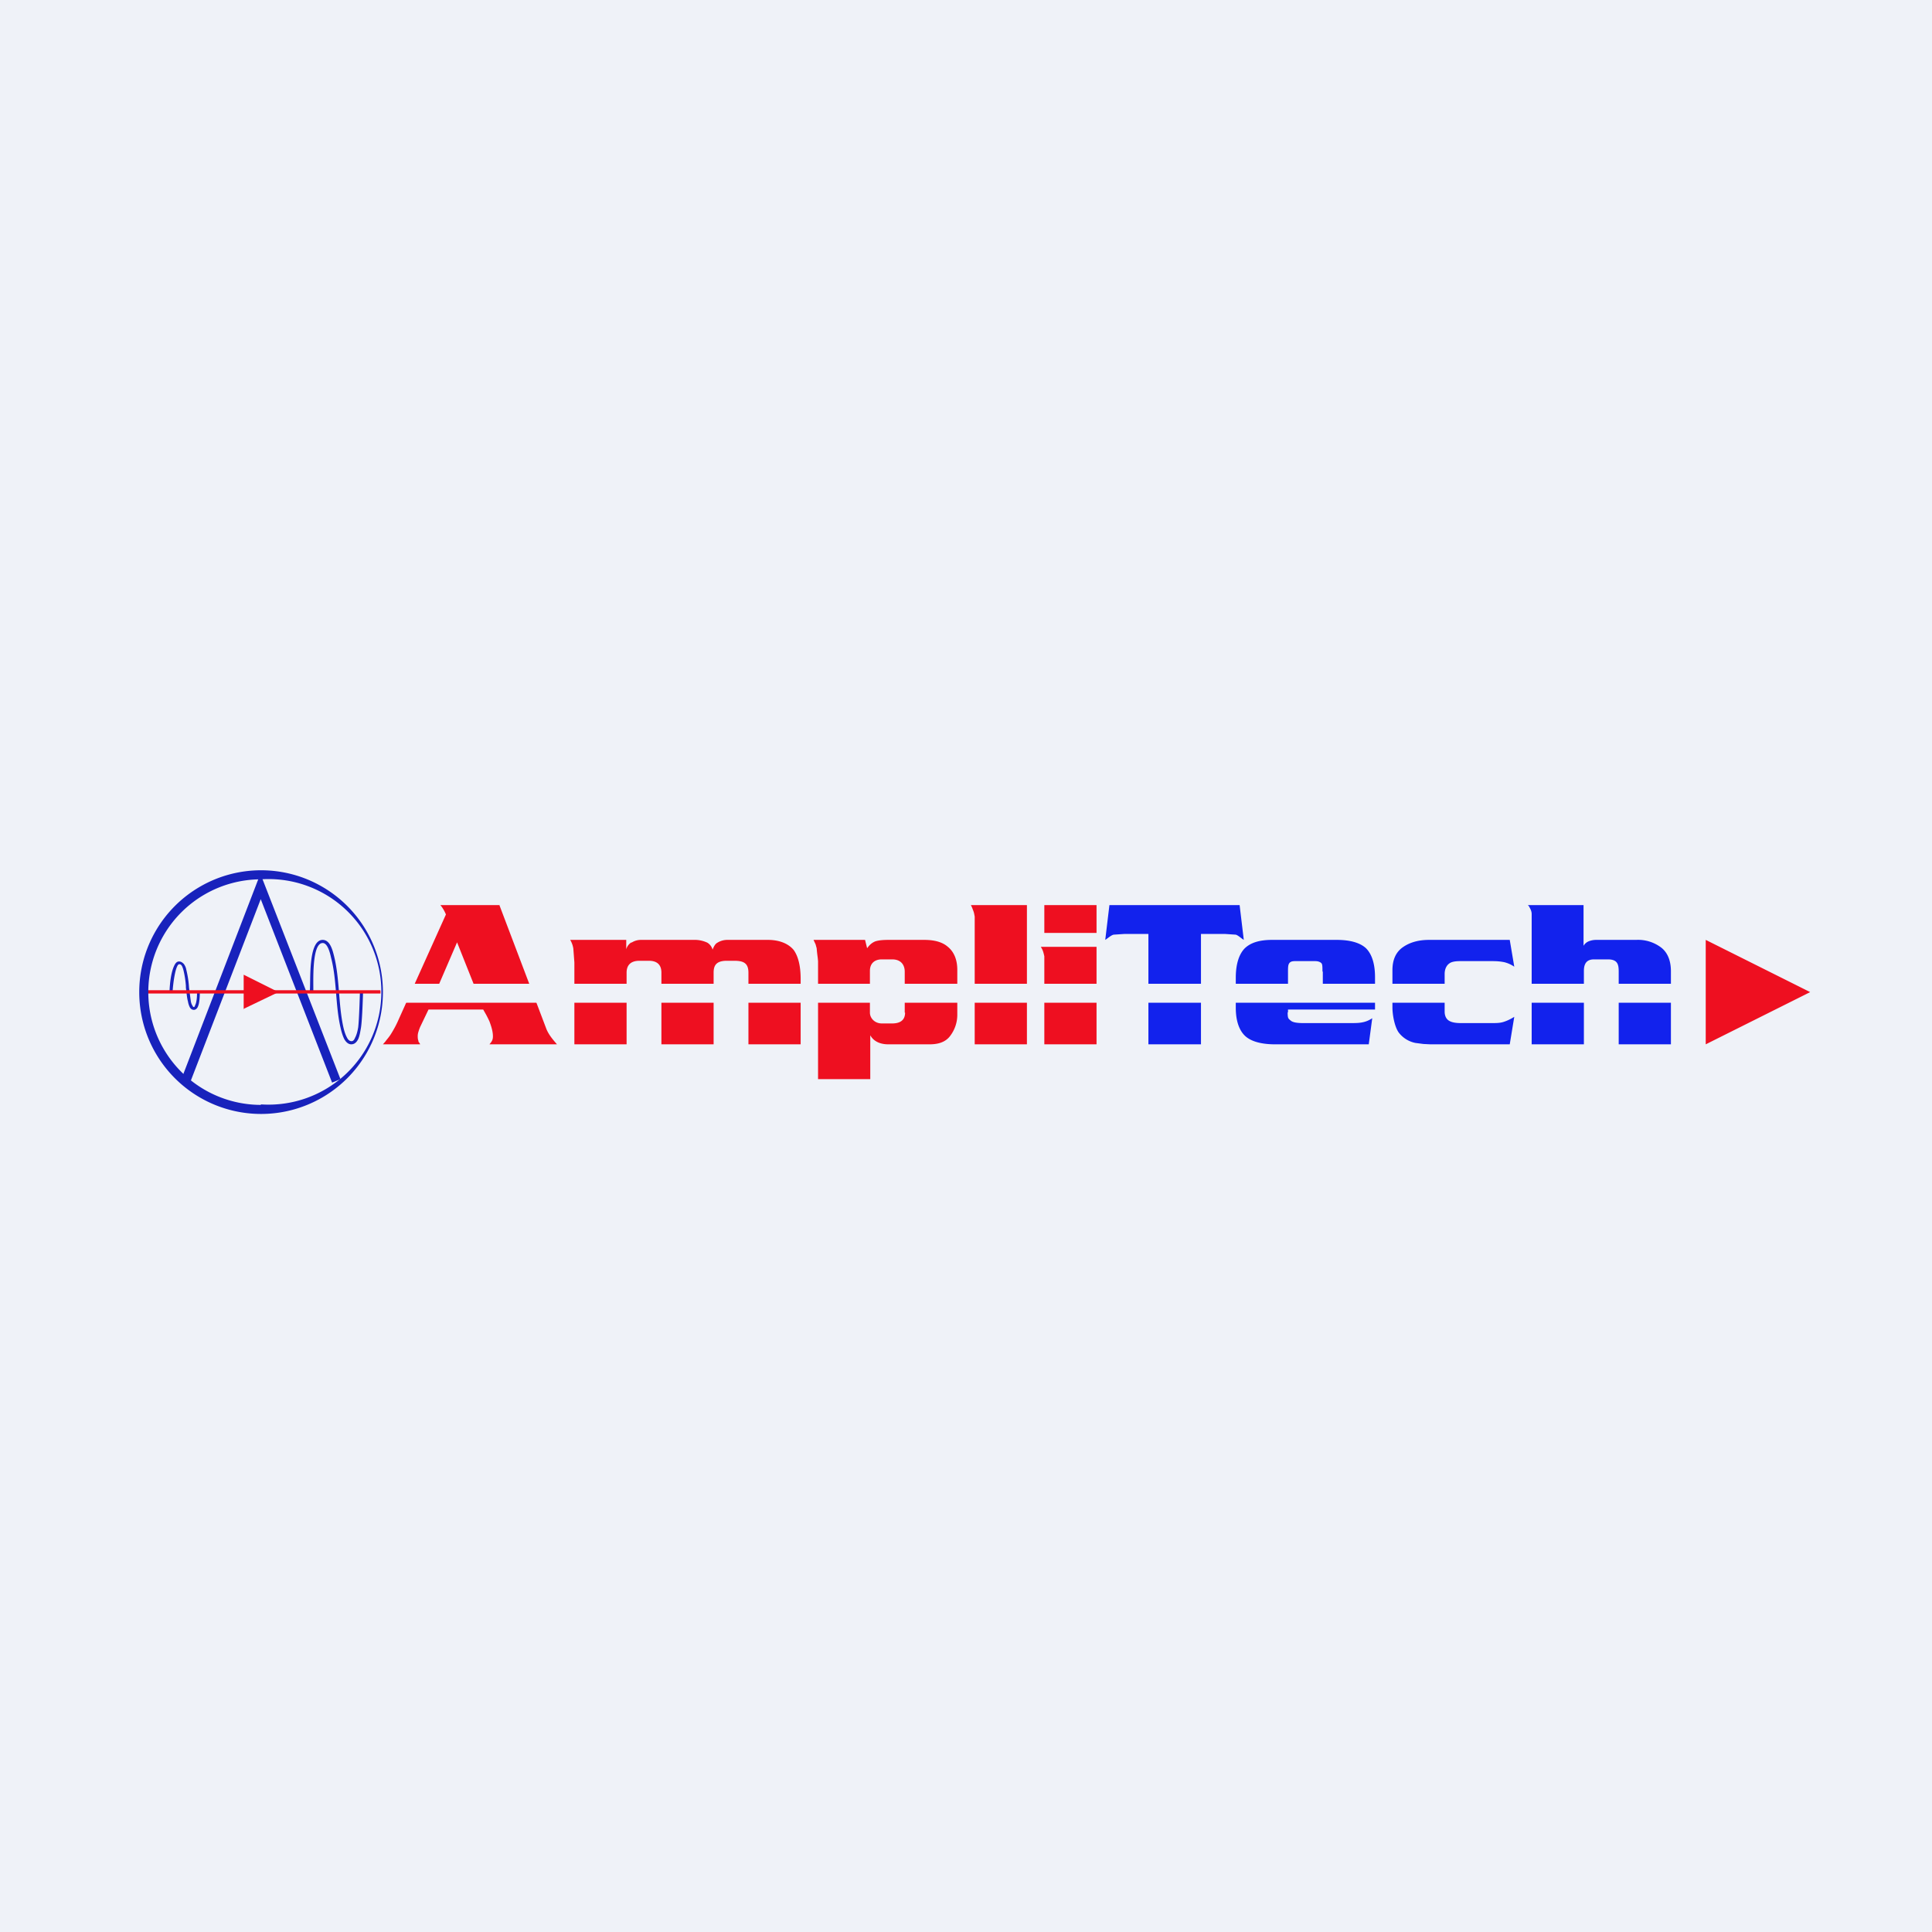 <?xml version="1.0" encoding="UTF-8"?>
<!-- generated by Finnhub -->
<svg viewBox="0 0 55.5 55.5" xmlns="http://www.w3.org/2000/svg">
<path d="M 0,0 H 55.5 V 55.5 H 0 Z" fill="rgb(239, 242, 248)"/>
<path d="M 14.34,25.985 L 15.7,29.57 C 15.77,29.73 15.87,29.85 16,30 H 14.06 C 14.13,29.92 14.16,29.87 14.16,29.77 C 14.16,29.64 14.12,29.5 14.06,29.34 A 3.4,3.4 0 0,0 13.96,29.14 L 13.88,29 H 12.31 L 12.07,29.5 A 1.3,1.3 0 0,0 12.02,29.64 A 0.4,0.4 0 0,0 12,29.76 C 12,29.8 12,29.85 12.02,29.9 C 12.02,29.93 12.03,29.94 12.05,29.96 L 12.07,30 H 11 L 11.07,29.92 C 11.12,29.85 11.18,29.79 11.24,29.69 C 11.32,29.56 11.39,29.43 11.45,29.29 L 12.81,26.27 C 12.77,26.17 12.71,26.07 12.65,26 H 14.35 Z M 13.13,27.07 L 12.6,28.3 H 13.62 L 13.13,27.07 Z M 18.14,27.07 A 0.34,0.34 0 0,0 17.99,27.27 V 27 H 16.38 A 0.7,0.7 0 0,1 16.47,27.25 L 16.5,27.65 V 30 H 18 V 27.94 C 18,27.79 18.06,27.6 18.37,27.6 H 18.64 C 18.86,27.6 19,27.7 19,27.94 V 30 H 20.5 V 27.94 C 20.5,27.74 20.57,27.6 20.88,27.6 H 21.09 C 21.35,27.6 21.5,27.66 21.5,27.94 V 30 H 23 V 28.12 C 23,27.75 22.93,27.47 22.8,27.29 C 22.66,27.12 22.41,27 22.06,27 H 20.88 A 0.54,0.54 0 0,0 20.61,27.08 C 20.55,27.11 20.51,27.18 20.47,27.28 A 0.34,0.34 0 0,0 20.32,27.08 A 0.86,0.86 0 0,0 19.92,27 H 18.42 A 0.5,0.5 0 0,0 18.14,27.08 Z M 23.5,27.62 V 31 H 25 V 29.74 C 25.1,29.92 25.29,30 25.52,30 H 26.7 C 26.95,30 27.14,29.94 27.27,29.79 A 1,1 0 0,0 27.5,29.14 V 27.86 C 27.5,27.56 27.4,27.34 27.23,27.2 C 27.07,27.06 26.84,27 26.55,27 H 25.52 C 25.37,27 25.25,27.01 25.15,27.04 C 25.05,27.08 24.98,27.14 24.91,27.24 L 24.85,27 H 23.37 L 23.43,27.13 L 23.46,27.24 A 4.9,4.9 0 0,0 23.49,27.51 L 23.5,27.61 Z M 26,29.09 C 26,29.23 25.94,29.4 25.63,29.4 H 25.33 C 25.13,29.4 24.99,29.25 24.99,29.09 V 27.89 C 24.99,27.67 25.13,27.56 25.33,27.56 H 25.63 C 25.9,27.56 25.99,27.74 25.99,27.91 V 29.09 Z M 29.5,30 H 28 V 26.33 L 27.99,26.28 A 0.54,0.54 0 0,0 27.95,26.14 A 0.92,0.92 0 0,0 27.89,26 H 29.5 V 30 Z M 30,30 H 31.5 V 27.2 H 29.9 C 29.96,27.3 29.97,27.34 30,27.47 V 30 Z M 30,26.8 H 31.5 V 26 H 30 V 26.8 Z" fill="rgb(238, 15, 32)"/>
<path d="M 32.99,26.815 V 30 H 34.5 V 26.83 H 35.2 L 35.5,26.85 C 35.57,26.87 35.65,26.95 35.73,27 L 35.61,26 H 31.87 L 31.75,27 C 31.83,26.95 31.91,26.87 31.99,26.85 L 32.29,26.83 H 33 Z M 37,29.08 V 29 H 39.5 V 28.07 C 39.5,27.67 39.4,27.39 39.23,27.23 C 39.06,27.08 38.78,27 38.4,27 H 36.54 C 36.18,27 35.92,27.08 35.75,27.25 C 35.59,27.42 35.5,27.7 35.5,28.09 V 28.95 C 35.5,29.33 35.6,29.61 35.78,29.77 C 35.95,29.92 36.24,30 36.63,30 H 39.32 L 39.42,29.25 C 39.33,29.31 39.24,29.35 39.13,29.37 C 39.03,29.39 38.91,29.39 38.78,29.39 H 37.44 C 37.26,29.39 37.14,29.37 37.08,29.32 C 37.01,29.26 36.99,29.26 36.99,29.08 Z M 38,27.91 V 28.26 H 37 V 27.92 C 37,27.81 37,27.73 37.03,27.68 C 37.06,27.63 37.11,27.61 37.2,27.61 H 37.78 C 37.86,27.61 37.92,27.63 37.96,27.67 C 37.99,27.7 37.99,27.78 37.99,27.91 Z M 43.5,27.77 A 0.87,0.87 0 0,0 43.21,27.64 C 43.11,27.62 43.01,27.61 42.87,27.61 H 41.95 C 41.8,27.61 41.69,27.63 41.63,27.68 C 41.56,27.73 41.5,27.83 41.5,27.98 V 29.06 C 41.5,29.2 41.56,29.29 41.64,29.33 C 41.71,29.37 41.82,29.39 41.97,29.39 H 42.84 C 42.97,29.39 43.08,29.39 43.18,29.36 C 43.28,29.33 43.39,29.28 43.5,29.21 L 43.37,30 H 41.09 L 40.89,29.99 L 40.66,29.96 A 0.8,0.8 0 0,1 40.18,29.66 C 40.06,29.49 40,29.15 40,28.94 V 27.87 C 40,27.57 40.1,27.35 40.3,27.21 C 40.5,27.07 40.75,27 41.05,27 H 43.37 L 43.5,27.77 Z M 45.64,27.04 A 0.3,0.3 0 0,0 45.49,27.17 V 26 H 43.89 L 43.92,26.03 C 43.95,26.09 44,26.16 44,26.26 V 30 H 45.5 V 27.89 C 45.5,27.67 45.59,27.56 45.79,27.56 H 46.19 C 46.48,27.56 46.5,27.72 46.5,27.92 V 30 H 48 V 27.9 C 48,27.59 47.9,27.36 47.72,27.22 A 1.1,1.1 0 0,0 47,27 H 45.85 A 0.57,0.57 0 0,0 45.64,27.04 Z" fill="rgb(18, 34, 237)"/>
<path d="M 49.46,28.805 H 10.6 V 28.26 H 49.48 V 28.82 Z" fill="rgb(239, 242, 248)"/>
<path d="M 6.99,28.985 L 8,28.5 L 7,28 V 29 Z" fill="rgb(238, 15, 32)"/>
<path d="M 8.9,28.465 C 8.93,28.23 8.84,27 9.27,27 C 9.49,27 9.56,27.32 9.6,27.48 C 9.76,28.14 9.72,28.84 9.86,29.49 C 9.89,29.63 9.93,29.74 9.97,29.81 C 10.01,29.89 10.06,29.91 10.1,29.91 C 10.13,29.91 10.17,29.89 10.2,29.81 C 10.24,29.74 10.27,29.63 10.29,29.51 C 10.32,29.26 10.34,28.47 10.34,28.47 H 10.43 S 10.41,29.27 10.37,29.52 C 10.35,29.64 10.33,29.76 10.29,29.85 C 10.25,29.93 10.19,30 10.09,30 C 10.01,30 9.94,29.94 9.89,29.85 C 9.85,29.77 9.81,29.65 9.78,29.51 C 9.63,28.85 9.68,28.16 9.51,27.51 C 9.45,27.23 9.37,27.09 9.27,27.09 C 8.94,27.09 9.01,28.29 9,28.49 H 8.91 Z M 4.96,28.47 H 4.87 C 4.88,28.25 4.91,27.93 5.01,27.73 C 5.04,27.67 5.08,27.62 5.14,27.62 S 5.24,27.65 5.28,27.69 C 5.31,27.73 5.34,27.79 5.35,27.85 A 2.83,2.83 0 0,1 5.43,28.37 L 5.48,28.75 C 5.49,28.82 5.51,28.86 5.53,28.89 C 5.54,28.92 5.56,28.93 5.57,28.93 C 5.57,28.93 5.59,28.93 5.6,28.89 A 0.43,0.43 0 0,0 5.64,28.77 C 5.66,28.67 5.66,28.58 5.66,28.47 H 5.74 C 5.74,28.57 5.74,28.67 5.72,28.79 A 0.5,0.5 0 0,1 5.68,28.93 C 5.66,28.97 5.62,29.01 5.57,29.01 C 5.51,29.01 5.47,28.97 5.45,28.93 A 0.56,0.56 0 0,1 5.4,28.77 C 5.37,28.67 5.36,28.52 5.34,28.37 V 28.32 A 2.76,2.76 0 0,0 5.27,27.87 C 5.24,27.76 5.21,27.69 5.14,27.7 C 5.14,27.7 5.11,27.71 5.09,27.76 C 5.02,27.9 4.97,28.28 4.96,28.47 Z M 7.48,25.1 L 9.78,31 L 9.54,31.1 L 7.49,25.83 L 5.46,31.1 L 5.21,31 L 7.48,25.1 Z" fill="rgb(24, 34, 188)"/>
<path d="M 10.92,28.445 H 4.07 V 28.54 H 10.93 V 28.46 Z M 49,30 L 52,28.5 L 49,27 V 30 Z" fill="rgb(238, 15, 32)"/>
<path d="M 7.49,31.725 A 3.24,3.24 0 1,0 7.5,25.26 A 3.24,3.24 0 0,0 7.5,31.74 Z M 7.5,32 A 3.5,3.5 0 1,0 7.5,25 A 3.5,3.5 0 0,0 7.5,32 Z" fill="rgb(24, 34, 188)" fill-rule="evenodd"/>
</svg>
